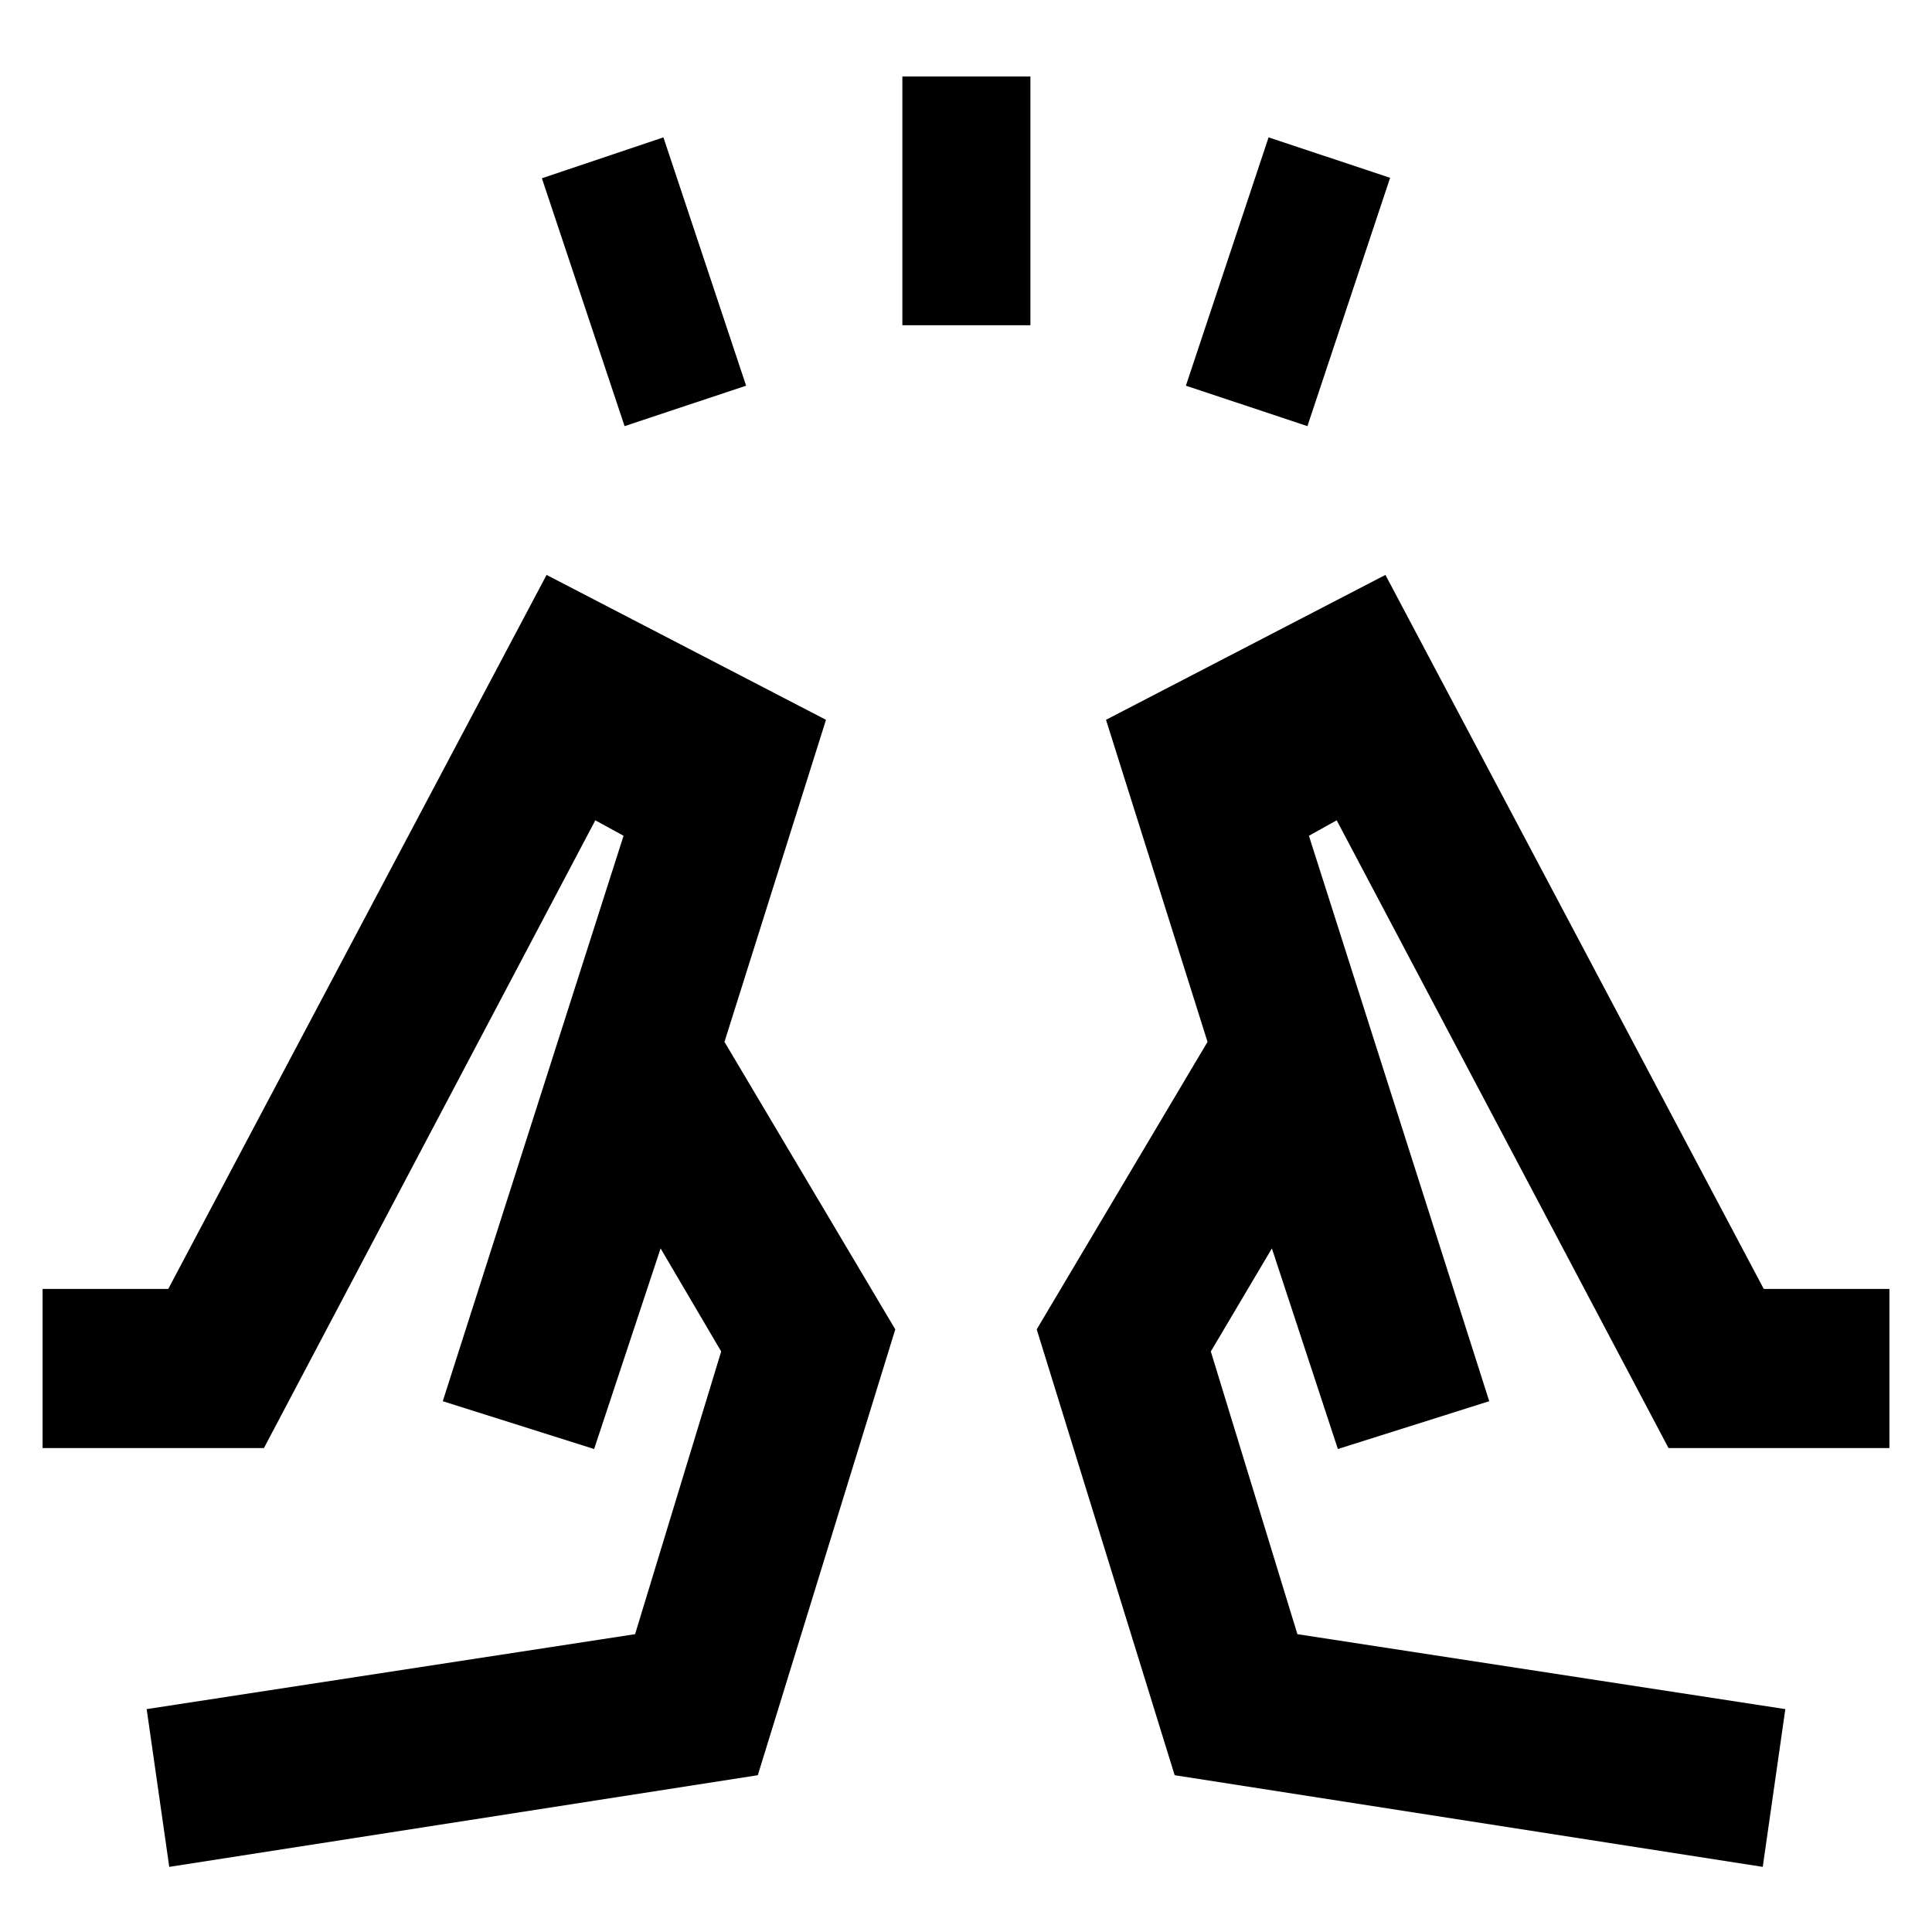 <svg xmlns="http://www.w3.org/2000/svg" height="40" viewBox="0 -960 960 960" width="40"><path d="m310.35-748.26-41.09-123.16 60.39-20.32 41.09 123.39-60.39 20.09Zm138.03-50.12V-922H512v123.62h-63.62Zm201.27 50.12-60.39-20.09 41.09-123.39 60.39 20.09-41.09 123.39ZM875.9-32.36l11.22-78.39-242.45-37.24-43.02-140.47 30.34-51.21 32.79 99.68 75.21-23.76-89.6-280.96 13.8-7.68 164.9 311.94h109.75v-79.1h-62.45L688.41-674.33l-138.84 72 50.44 160.03-84.87 142.85 68.54 221.54L875.9-32.36ZM664.78-239.99 600.01-442.3l64.77 202.31Zm75.21-23.76ZM84.1-32.36l-11.22-78.39 242.69-37.24 42.78-140.47-30.1-51.21-33.03 99.68-75.21-23.76 89.83-280.96-14.03-7.68-164.67 311.94H21.16v-79.1h62.45l187.98-354.78 138.84 72-50.44 160.03 84.87 142.85-68.31 221.54L84.1-32.36Zm211.12-207.63 64.77-202.31-64.77 202.31Zm-75.21-23.76Z"/></svg>